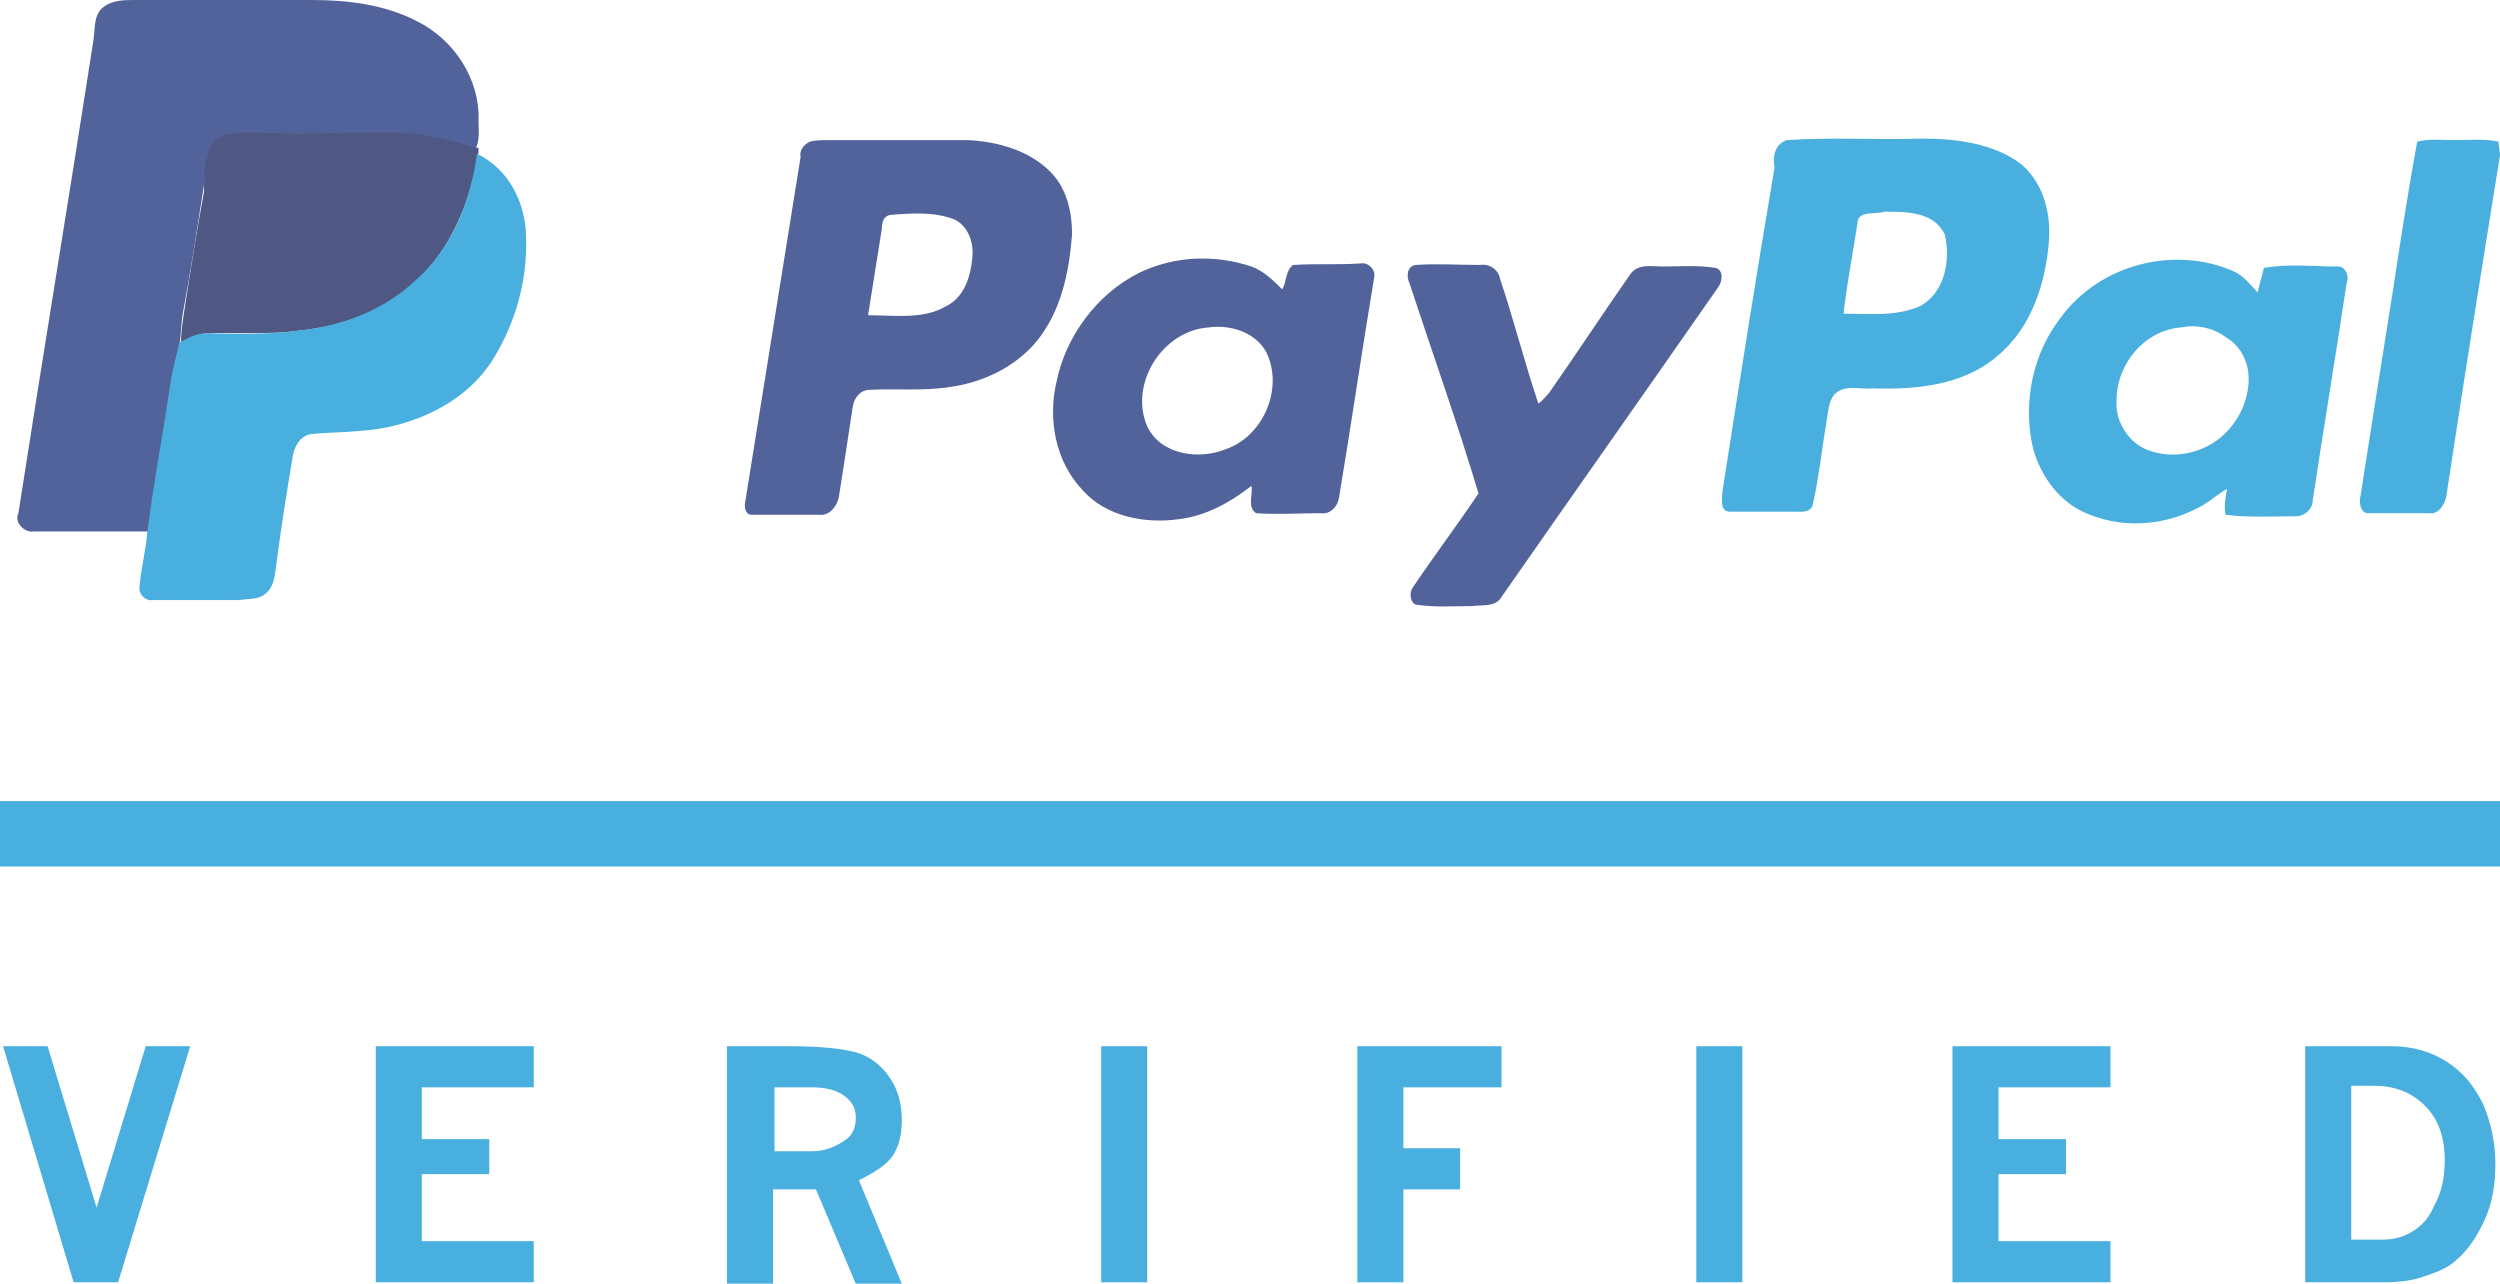 <svg width="74" height="38" viewBox="0 0 74 38" fill="none" xmlns="http://www.w3.org/2000/svg">
<g opacity="0.8">
<path d="M2.53 0.225C2.802 0 3.165 0 3.483 0H8.704C9.793 0 10.883 0.135 11.836 0.631C12.926 1.172 13.698 2.344 13.652 3.561C13.652 3.832 13.698 4.147 13.561 4.418C12.79 4.192 11.973 3.967 11.155 3.967C9.703 3.922 8.25 3.967 6.842 3.967C6.479 3.967 5.98 3.967 5.753 4.327C5.571 4.778 5.571 5.274 5.48 5.77C5.299 6.942 5.117 8.114 4.89 9.331C4.845 9.647 4.845 9.917 4.799 10.232C4.709 10.638 4.572 11.089 4.527 11.495C4.345 12.847 4.073 14.29 3.891 15.732H0.487C0.214 15.777 -0.104 15.461 0.033 15.191C0.759 10.503 1.531 5.86 2.257 1.172C2.303 0.856 2.257 0.451 2.53 0.225Z" transform="translate(0.512)" fill="#253C81"/>
<path d="M1.923 0.045C2.105 1.71284e-07 2.286 0 2.468 0H6.599C7.507 0.045 8.461 0.316 9.096 0.992C9.55 1.488 9.686 2.164 9.686 2.795C9.596 3.922 9.369 5.049 8.642 5.95C8.007 6.717 7.053 7.167 6.1 7.303C5.283 7.438 4.465 7.348 3.694 7.393C3.421 7.393 3.24 7.618 3.194 7.889C3.058 8.79 2.922 9.692 2.786 10.548C2.74 10.819 2.513 11.134 2.196 11.089H0.198C0.016 11.089 -0.029 10.864 0.016 10.683C0.561 7.303 1.106 3.877 1.651 0.496C1.605 0.316 1.742 0.135 1.923 0.045ZM4.057 2.614L3.648 5.184C4.42 5.184 5.283 5.319 5.964 4.913C6.508 4.643 6.69 4.012 6.735 3.471C6.781 3.02 6.599 2.524 6.191 2.344C5.6 2.119 4.965 2.164 4.375 2.209C4.102 2.209 4.057 2.434 4.057 2.614Z" transform="translate(22.047 4.147)" fill="#253C81"/>
<path d="M2.561 0.417C3.605 -0.079 4.786 -0.124 5.875 0.237C6.238 0.372 6.511 0.642 6.783 0.913C6.919 0.687 6.874 0.372 7.101 0.192C7.782 0.146 8.418 0.192 9.099 0.146C9.326 0.101 9.553 0.327 9.507 0.552C9.144 2.716 8.826 4.925 8.463 7.088C8.418 7.359 8.191 7.584 7.918 7.539C7.283 7.539 6.647 7.584 6.011 7.539C5.739 7.359 5.921 6.998 5.875 6.728C5.24 7.224 4.513 7.629 3.696 7.719C2.697 7.855 1.562 7.629 0.881 6.863C0.064 6.006 -0.163 4.744 0.11 3.617C0.382 2.31 1.29 1.048 2.561 0.417ZM4.604 2.04C3.242 2.13 2.243 3.708 2.788 4.97C3.197 5.826 4.332 5.961 5.104 5.646C6.193 5.285 6.829 3.888 6.329 2.806C6.011 2.175 5.24 1.95 4.604 2.04Z" transform="translate(31.17 7.652)" fill="#253C81"/>
<path d="M0.054 0.561C-0.036 0.381 -0.036 0.065 0.236 0.02C0.871 -0.025 1.507 0.02 2.143 0.02C2.415 -0.025 2.687 0.155 2.733 0.426C3.141 1.643 3.459 2.905 3.868 4.122C4.004 4.032 4.095 3.897 4.186 3.807C5.003 2.635 5.775 1.463 6.592 0.29C6.819 -0.025 7.227 0.065 7.545 0.065C8.09 0.065 8.589 0.02 9.134 0.11C9.361 0.2 9.316 0.516 9.179 0.696C7.046 3.761 4.912 6.782 2.778 9.847C2.597 10.162 2.188 10.072 1.916 10.117C1.371 10.117 0.781 10.162 0.236 10.072C0.054 9.982 0.054 9.712 0.145 9.576C0.781 8.63 1.462 7.728 2.097 6.782C1.462 4.663 0.735 2.635 0.054 0.561Z" transform="translate(41.667 7.823)" fill="#253C81"/>
<path d="M0.908 0.361C1.135 8.06044e-08 1.589 0 1.998 0C3.45 0.045 4.903 0 6.31 0C7.128 0 7.945 0.225 8.717 0.451H8.807V0.586C8.58 1.983 8.036 3.381 6.991 4.372C6.083 5.274 4.812 5.725 3.541 5.86C2.633 5.995 1.68 5.905 0.772 5.95C0.499 5.95 0.227 6.085 0 6.221C0 5.905 0.045 5.635 0.091 5.319C0.272 4.147 0.454 2.975 0.681 1.758C0.681 1.307 0.681 0.811 0.908 0.361Z" transform="translate(5.357 3.922)" fill="#222E64"/>
<path d="M1.919 0.045C3.235 -0.045 4.597 0.045 5.914 0C6.913 0 8.048 0.135 8.865 0.766C9.5 1.307 9.727 2.164 9.682 2.975C9.591 4.237 9.183 5.59 8.138 6.446C7.14 7.303 5.732 7.438 4.461 7.393C4.098 7.438 3.644 7.257 3.326 7.573C3.145 7.798 3.145 8.114 3.099 8.339C2.963 9.151 2.872 10.007 2.691 10.819C2.645 11.089 2.327 11.044 2.146 11.044H0.239C-0.079 11.044 0.012 10.638 0.012 10.458C0.511 7.257 1.011 4.057 1.556 0.856C1.51 0.631 1.51 0.18 1.919 0.045ZM4.007 2.524C3.871 3.426 3.689 4.327 3.599 5.184C4.37 5.184 5.142 5.274 5.868 4.958C6.595 4.553 6.776 3.606 6.595 2.84C6.277 2.164 5.46 2.164 4.824 2.164C4.506 2.254 4.007 2.119 4.007 2.524Z" transform="translate(50.971 4.102)" fill="#1A9BD6"/>
<path d="M1.696 0.056C2.059 -0.034 2.467 0.011 2.831 0.011C3.239 0.011 3.693 -0.034 4.102 0.056C4.102 0.192 4.147 0.327 4.147 0.462C3.602 3.843 3.058 7.224 2.558 10.559C2.513 10.785 2.331 11.1 2.059 11.055H0.243C0.016 11.055 -0.03 10.74 0.016 10.559C0.334 8.531 0.651 6.502 0.969 4.519C1.196 3.031 1.423 1.544 1.696 0.056Z" transform="translate(69.853 4.136)" fill="#1A9BD6"/>
<path d="M9.994 0C10.947 0.451 11.446 1.488 11.446 2.479C11.492 3.741 11.129 5.004 10.493 6.04C9.676 7.393 8.041 8.114 6.498 8.204C6.044 8.249 5.544 8.249 5.09 8.294C4.773 8.339 4.591 8.655 4.546 8.925C4.364 10.007 4.183 11.134 4.046 12.216C4.001 12.486 4.001 12.802 3.729 13.027C3.502 13.208 3.229 13.163 2.957 13.208H0.414C0.187 13.253 -0.04 13.027 0.006 12.802C0.051 12.261 0.187 11.765 0.233 11.224C0.414 9.782 0.687 8.339 0.914 6.852C0.959 6.446 1.095 5.995 1.186 5.59C1.413 5.454 1.686 5.319 1.958 5.319C2.866 5.319 3.819 5.364 4.727 5.229C5.998 5.094 7.224 4.643 8.178 3.741C9.267 2.795 9.812 1.352 9.994 0Z" transform="translate(4.125 4.553)" fill="#1A9BD6"/>
<path d="M0.958 1.688C2.093 0.155 4.272 -0.431 6.043 0.336C6.36 0.471 6.542 0.741 6.769 0.967C6.814 0.741 6.905 0.471 6.951 0.245C7.677 0.11 8.403 0.2 9.084 0.2C9.357 0.155 9.493 0.471 9.402 0.696C9.084 2.815 8.721 4.979 8.403 7.097C8.403 7.368 8.176 7.593 7.904 7.593C7.223 7.593 6.497 7.638 5.816 7.548C5.77 7.277 5.816 7.052 5.861 6.782C5.543 6.962 5.271 7.232 4.953 7.368C3.909 7.909 2.638 7.954 1.594 7.458C0.822 7.097 0.277 6.286 0.095 5.474C-0.177 4.122 0.141 2.725 0.958 1.688ZM4.499 2.003C3.41 2.094 2.592 3.085 2.592 4.167C2.547 4.708 2.865 5.294 3.364 5.565C4.091 5.925 4.998 5.79 5.634 5.294C6.133 4.888 6.451 4.302 6.497 3.671C6.542 3.13 6.315 2.589 5.861 2.319C5.452 2.003 4.953 1.913 4.499 2.003Z" transform="translate(60.058 7.688)" fill="#1A9BD6"/>
<path d="M74 0H0V1.938H74V0Z" transform="translate(0 23.711)" fill="#1A9BD6"/>
<path d="M0 0H1.317L2.769 4.778L4.222 0H5.539L3.405 6.987H2.088L0 0Z" transform="translate(0.091 30.968)" fill="#1A9BD6"/>
<path d="M0 0H4.676V1.217H1.362V2.75H3.36V3.786H1.362V5.77H4.676V6.987H0V0Z" transform="translate(11.123 30.968)" fill="#1A9BD6"/>
<path d="M0 0H1.861C2.86 0 3.587 0.09 3.95 0.225C4.313 0.361 4.631 0.631 4.858 0.992C5.085 1.352 5.175 1.758 5.175 2.209C5.175 2.614 5.085 2.975 4.903 3.246C4.721 3.516 4.358 3.741 3.904 3.967L5.175 7.032H3.813L2.633 4.237H1.362V7.032H0V0ZM1.407 1.217V3.11H2.497C2.906 3.11 3.223 2.975 3.541 2.75C3.723 2.614 3.813 2.389 3.813 2.119C3.813 1.848 3.723 1.668 3.496 1.488C3.269 1.307 2.951 1.217 2.497 1.217H1.407Z" transform="translate(21.519 30.968)" fill="#1A9BD6"/>
<path d="M0 0H1.362V6.987H0V0Z" transform="translate(32.596 30.968)" fill="#1A9BD6"/>
<path d="M0 0H4.267V1.217H1.362V3.02H3.042V4.237H1.362V6.987H0V0Z" transform="translate(40.178 30.968)" fill="#1A9BD6"/>
<path d="M0 0H1.362V6.987H0V0Z" transform="translate(50.211 30.968)" fill="#1A9BD6"/>
<path d="M0 0H4.676V1.217H1.362V2.75H3.36V3.786H1.362V5.77H4.676V6.987H0V0Z" transform="translate(57.793 30.968)" fill="#1A9BD6"/>
<path d="M0 0H2.542C3.133 0 3.677 0.135 4.177 0.451C4.676 0.766 4.994 1.172 5.266 1.713C5.493 2.254 5.629 2.84 5.629 3.471C5.629 4.102 5.539 4.643 5.312 5.139C5.085 5.635 4.812 6.04 4.494 6.311C4.267 6.536 3.95 6.671 3.541 6.807C3.178 6.942 2.769 6.987 2.315 6.987H0V0ZM1.362 1.172V5.725H2.315C2.633 5.725 2.951 5.635 3.223 5.454C3.496 5.274 3.677 5.049 3.813 4.733C4.04 4.327 4.131 3.877 4.131 3.381C4.131 2.705 3.95 2.164 3.541 1.758C3.133 1.352 2.633 1.172 2.043 1.172H1.362Z" transform="translate(68.234 30.968)" fill="#1A9BD6"/>
</g>
</svg>
